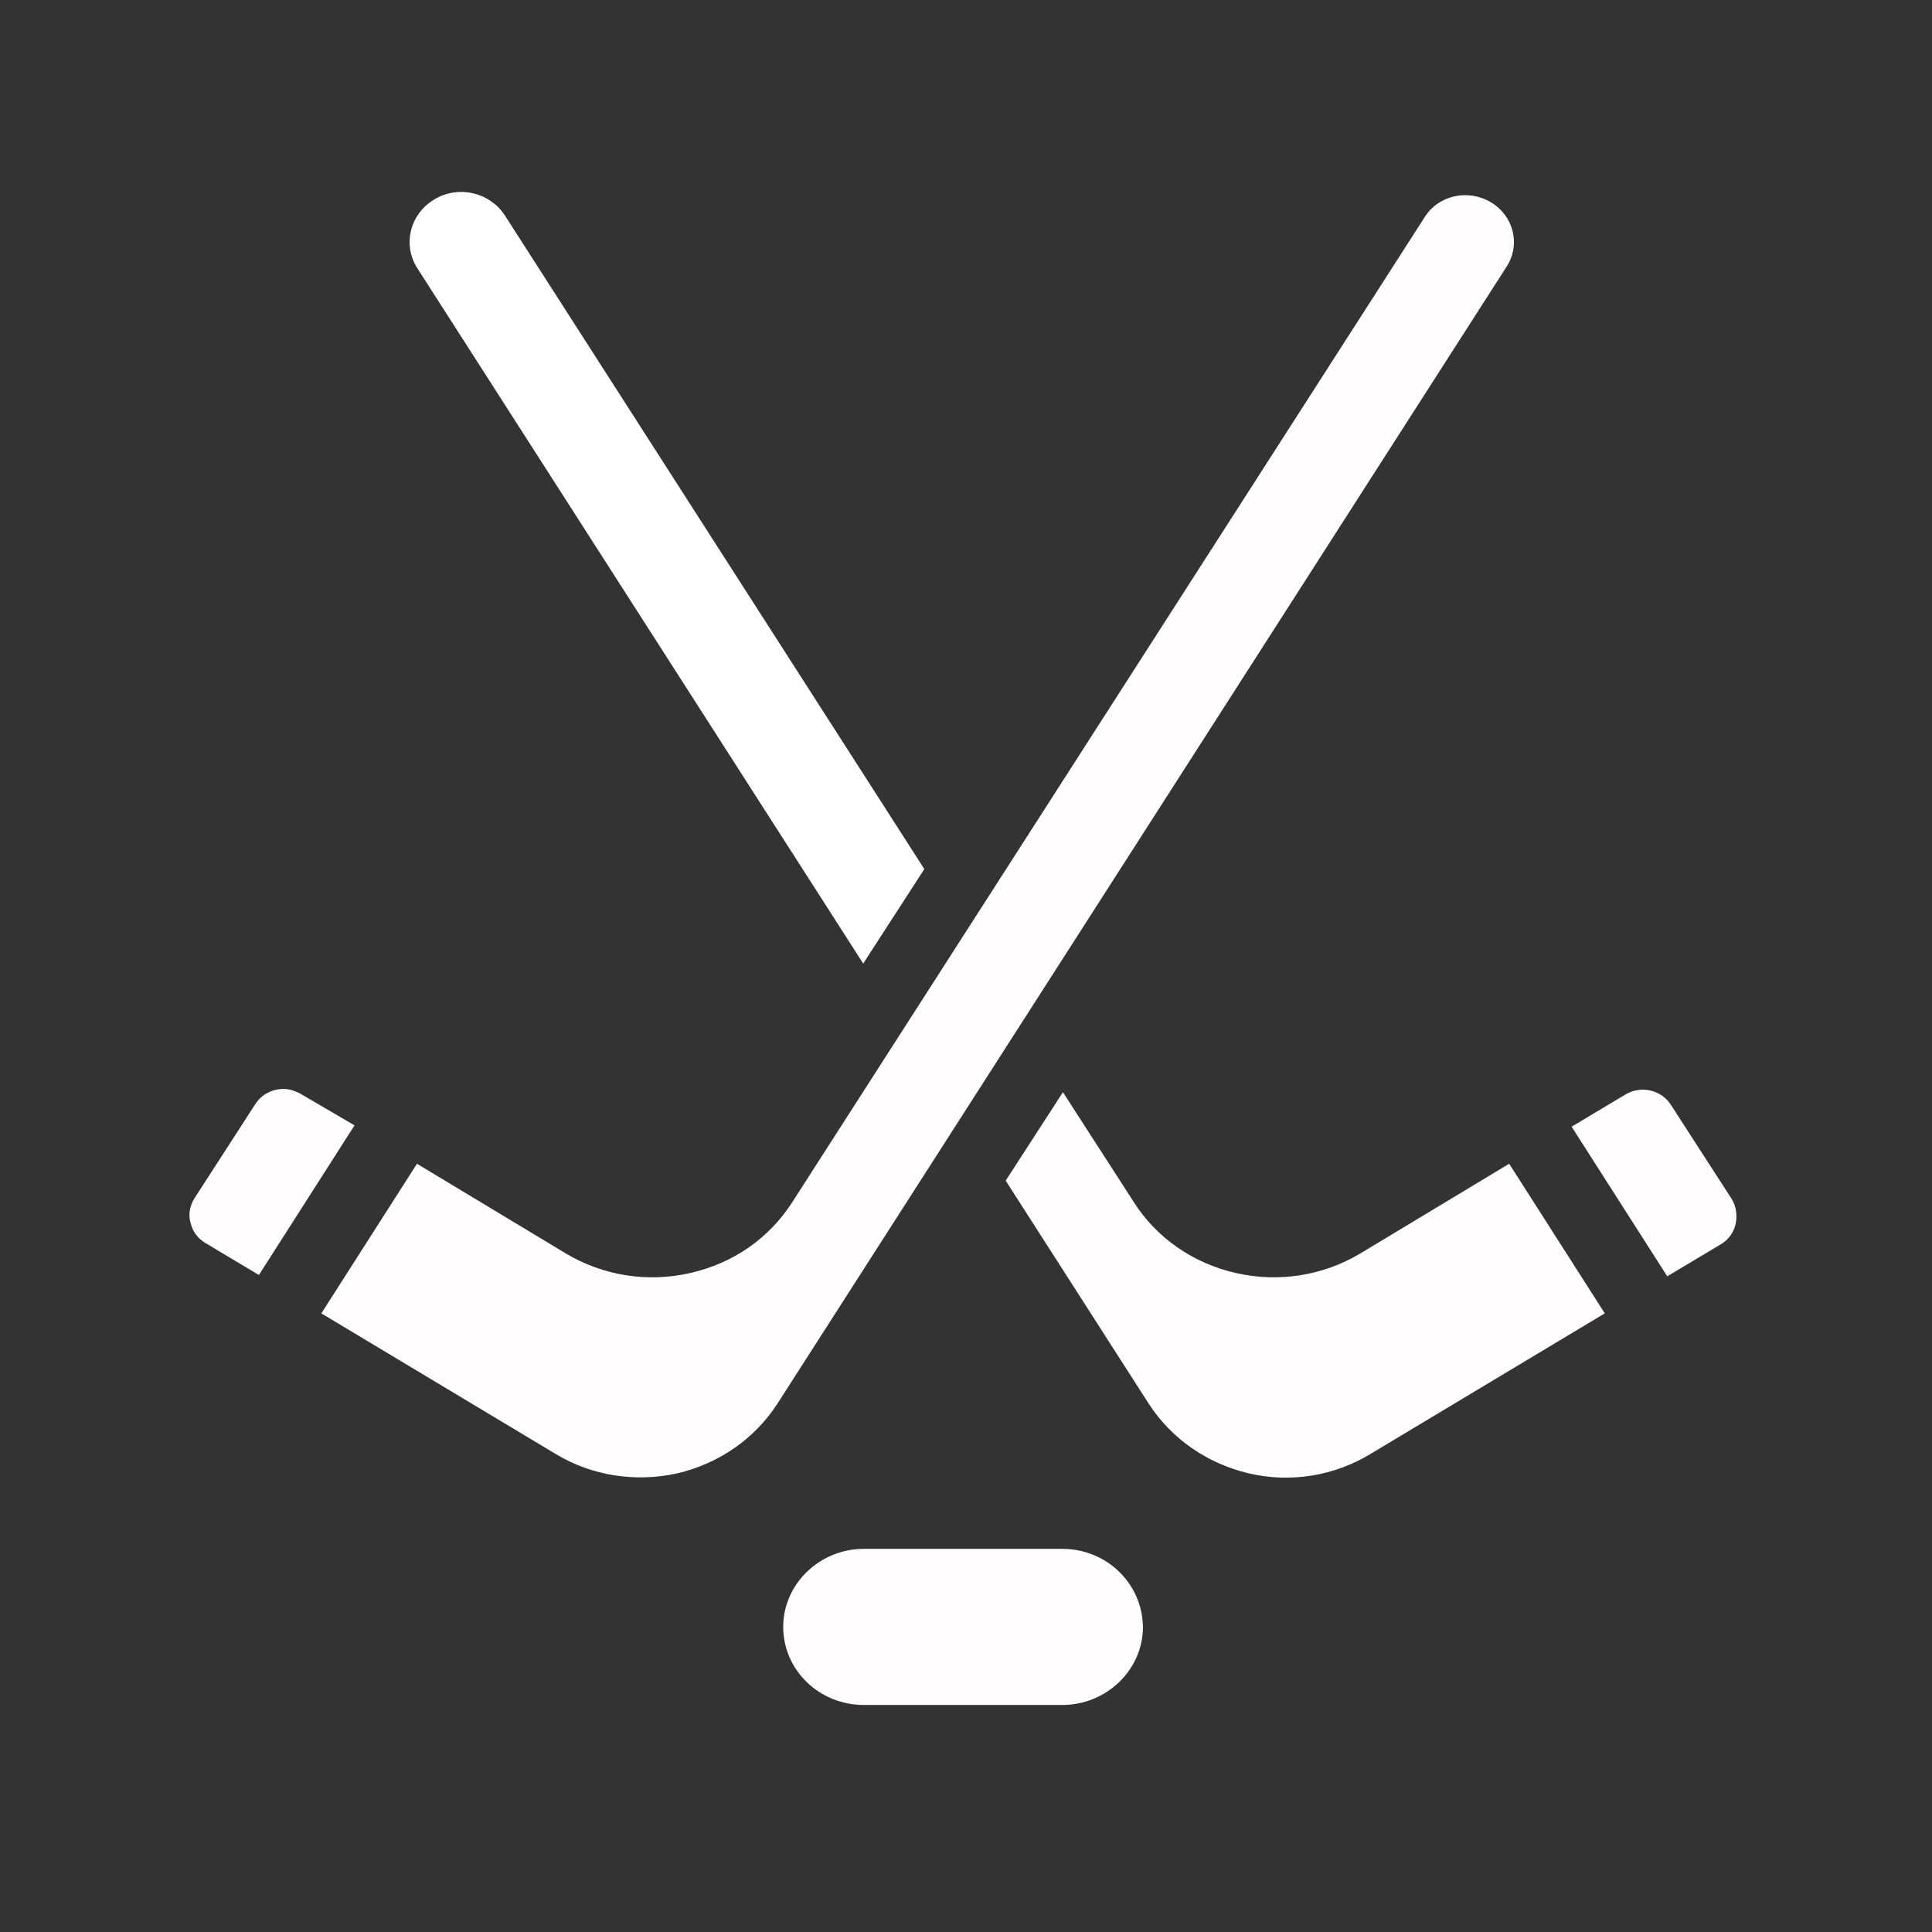 <svg enable-background="new -157 248 297 297" viewBox="-157 248 297 297" xmlns="http://www.w3.org/2000/svg"><rect x="-157" y="248" width="297" height="297" fill="#333333" stroke="none"/><g fill="#fffdfd"><path d="m109.2 432.3-9.3-14.4c-1.5-2.4-4.7-3.1-7.1-1.6l-8.2 4.9 14.7 23 8.2-4.9c1.2-.7 2-1.8 2.3-3.1s.1-2.8-.6-3.9z"/><path d="m-110.7 416.2c-.9-.5-1.8-.8-2.7-.8-1.7 0-3.4.8-4.4 2.4l-9.3 14.4c-.7 1.1-1 2.5-.6 3.8.3 1.3 1.1 2.4 2.3 3.1l8.2 4.9 14.7-23z"/><path d="m72.2 279.1c-3.5-2.1-8.1-1.1-10.2 2.3l-97.2 151.4c-3.6 5.6-9.1 9.4-15.7 10.9s-13.4.4-19.1-3l-22.9-13.8-14.7 23 36 21.6c5.6 3.4 12.3 4.4 18.7 3 6.4-1.5 11.9-5.3 15.4-10.7l112.1-174.8c2.2-3.4 1.1-7.8-2.4-9.9z"/></g><path d="m-24.3 395.2 8.8-13.6-64.3-100.2c-2.2-3.4-6.8-4.4-10.2-2.3-3.5 2.1-4.6 6.5-2.4 9.9z" fill="#fff" stroke="#fff" stroke-miterlimit="10"/><g fill="#fffdfd"><path d="m52.1 440.7c-5.7 3.4-12.5 4.5-19.1 3s-12.2-5.4-15.7-10.9l-10.9-16.9-8.8 13.6 22 34.3c3.5 5.4 9 9.2 15.4 10.7s13.1.4 18.7-3l36-21.6-14.7-23z"/><path d="m6.3 486.1h-30.5c-6.8 0-12.4 5.4-12.4 12s5.5 12 12.4 12h30.5c6.8 0 12.4-5.4 12.4-12-.1-6.7-5.6-12-12.4-12z"/></g></svg>